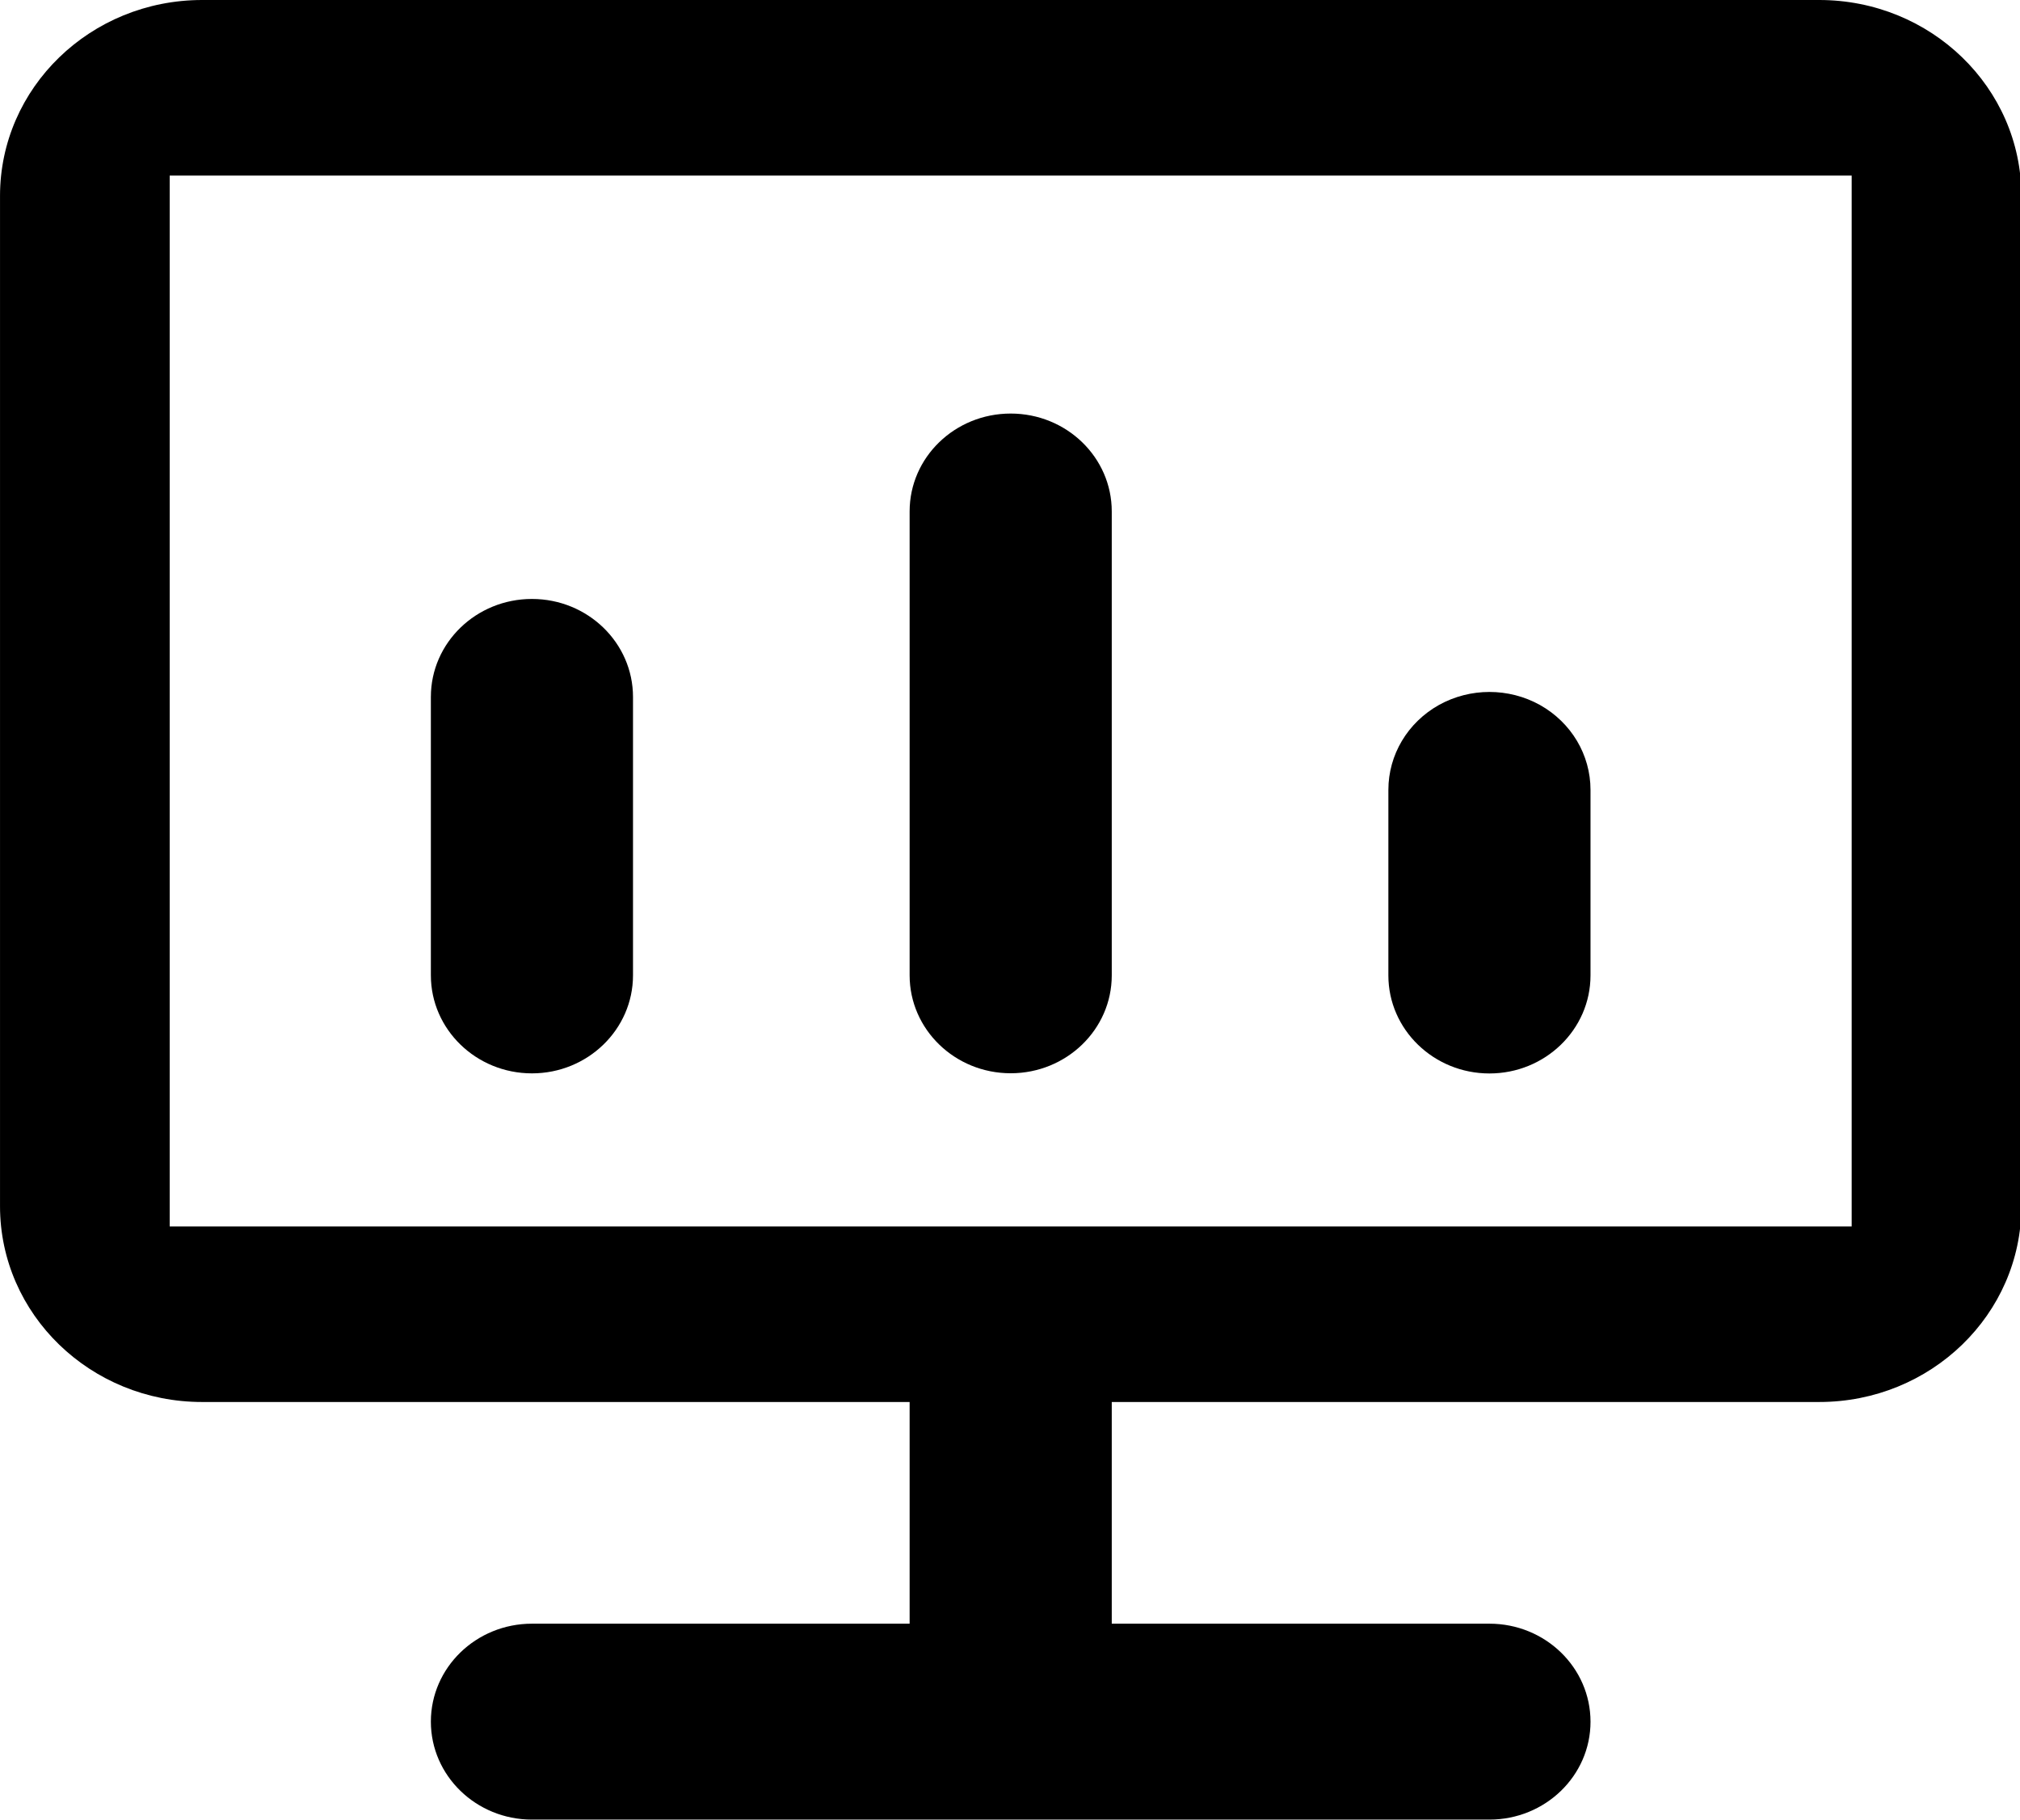 <?xml version="1.0" standalone="no"?><!DOCTYPE svg PUBLIC "-//W3C//DTD SVG 1.1//EN" "http://www.w3.org/Graphics/SVG/1.1/DTD/svg11.dtd"><svg class="icon" width="200px" height="180.12px" viewBox="0 0 1137 1024" version="1.1" xmlns="http://www.w3.org/2000/svg"><path d="M95.516 98.816v591.36h946.745V98.816H95.516zM113.778 0H1024c62.862 0 113.778 49.323 113.778 110.25v568.548c0 60.871-50.916 110.194-113.778 110.194H113.778C50.916 788.992 0 739.669 0 678.798V110.251C0 49.38 50.916 0 113.778 0z m128.74 392.192c0-30.436 25.486-55.125 56.888-55.125s56.89 24.69 56.89 55.182v156.615c0 30.436-25.487 55.182-56.89 55.182s-56.889-24.746-56.889-55.182V392.192z m383.26 521.557h212.594c31.402 0 56.888 24.69 56.888 55.183 0 30.378-25.486 55.068-56.888 55.068H299.406c-31.402 0-56.889-24.69-56.889-55.125 0-30.436 25.487-55.126 56.89-55.126H512V760.036c0-19.74 10.809-37.888 28.444-47.787 17.636-9.842 39.254-9.842 56.89 0 17.635 9.899 28.444 28.046 28.444 47.787v153.713z m155.705-469.22c0-19.74 10.809-37.887 28.444-47.786 17.636-9.785 39.253-9.785 56.889 0 17.636 9.899 28.444 28.046 28.444 47.787v104.39c0 30.436-25.486 55.183-56.888 55.183s-56.89-24.747-56.89-55.182V444.473zM512 287.802c0-30.436 25.486-55.069 56.889-55.069s56.889 24.633 56.889 55.069v261.12c0 30.379-25.486 55.068-56.89 55.068S512 579.3 512 548.864V287.858z" /></svg>